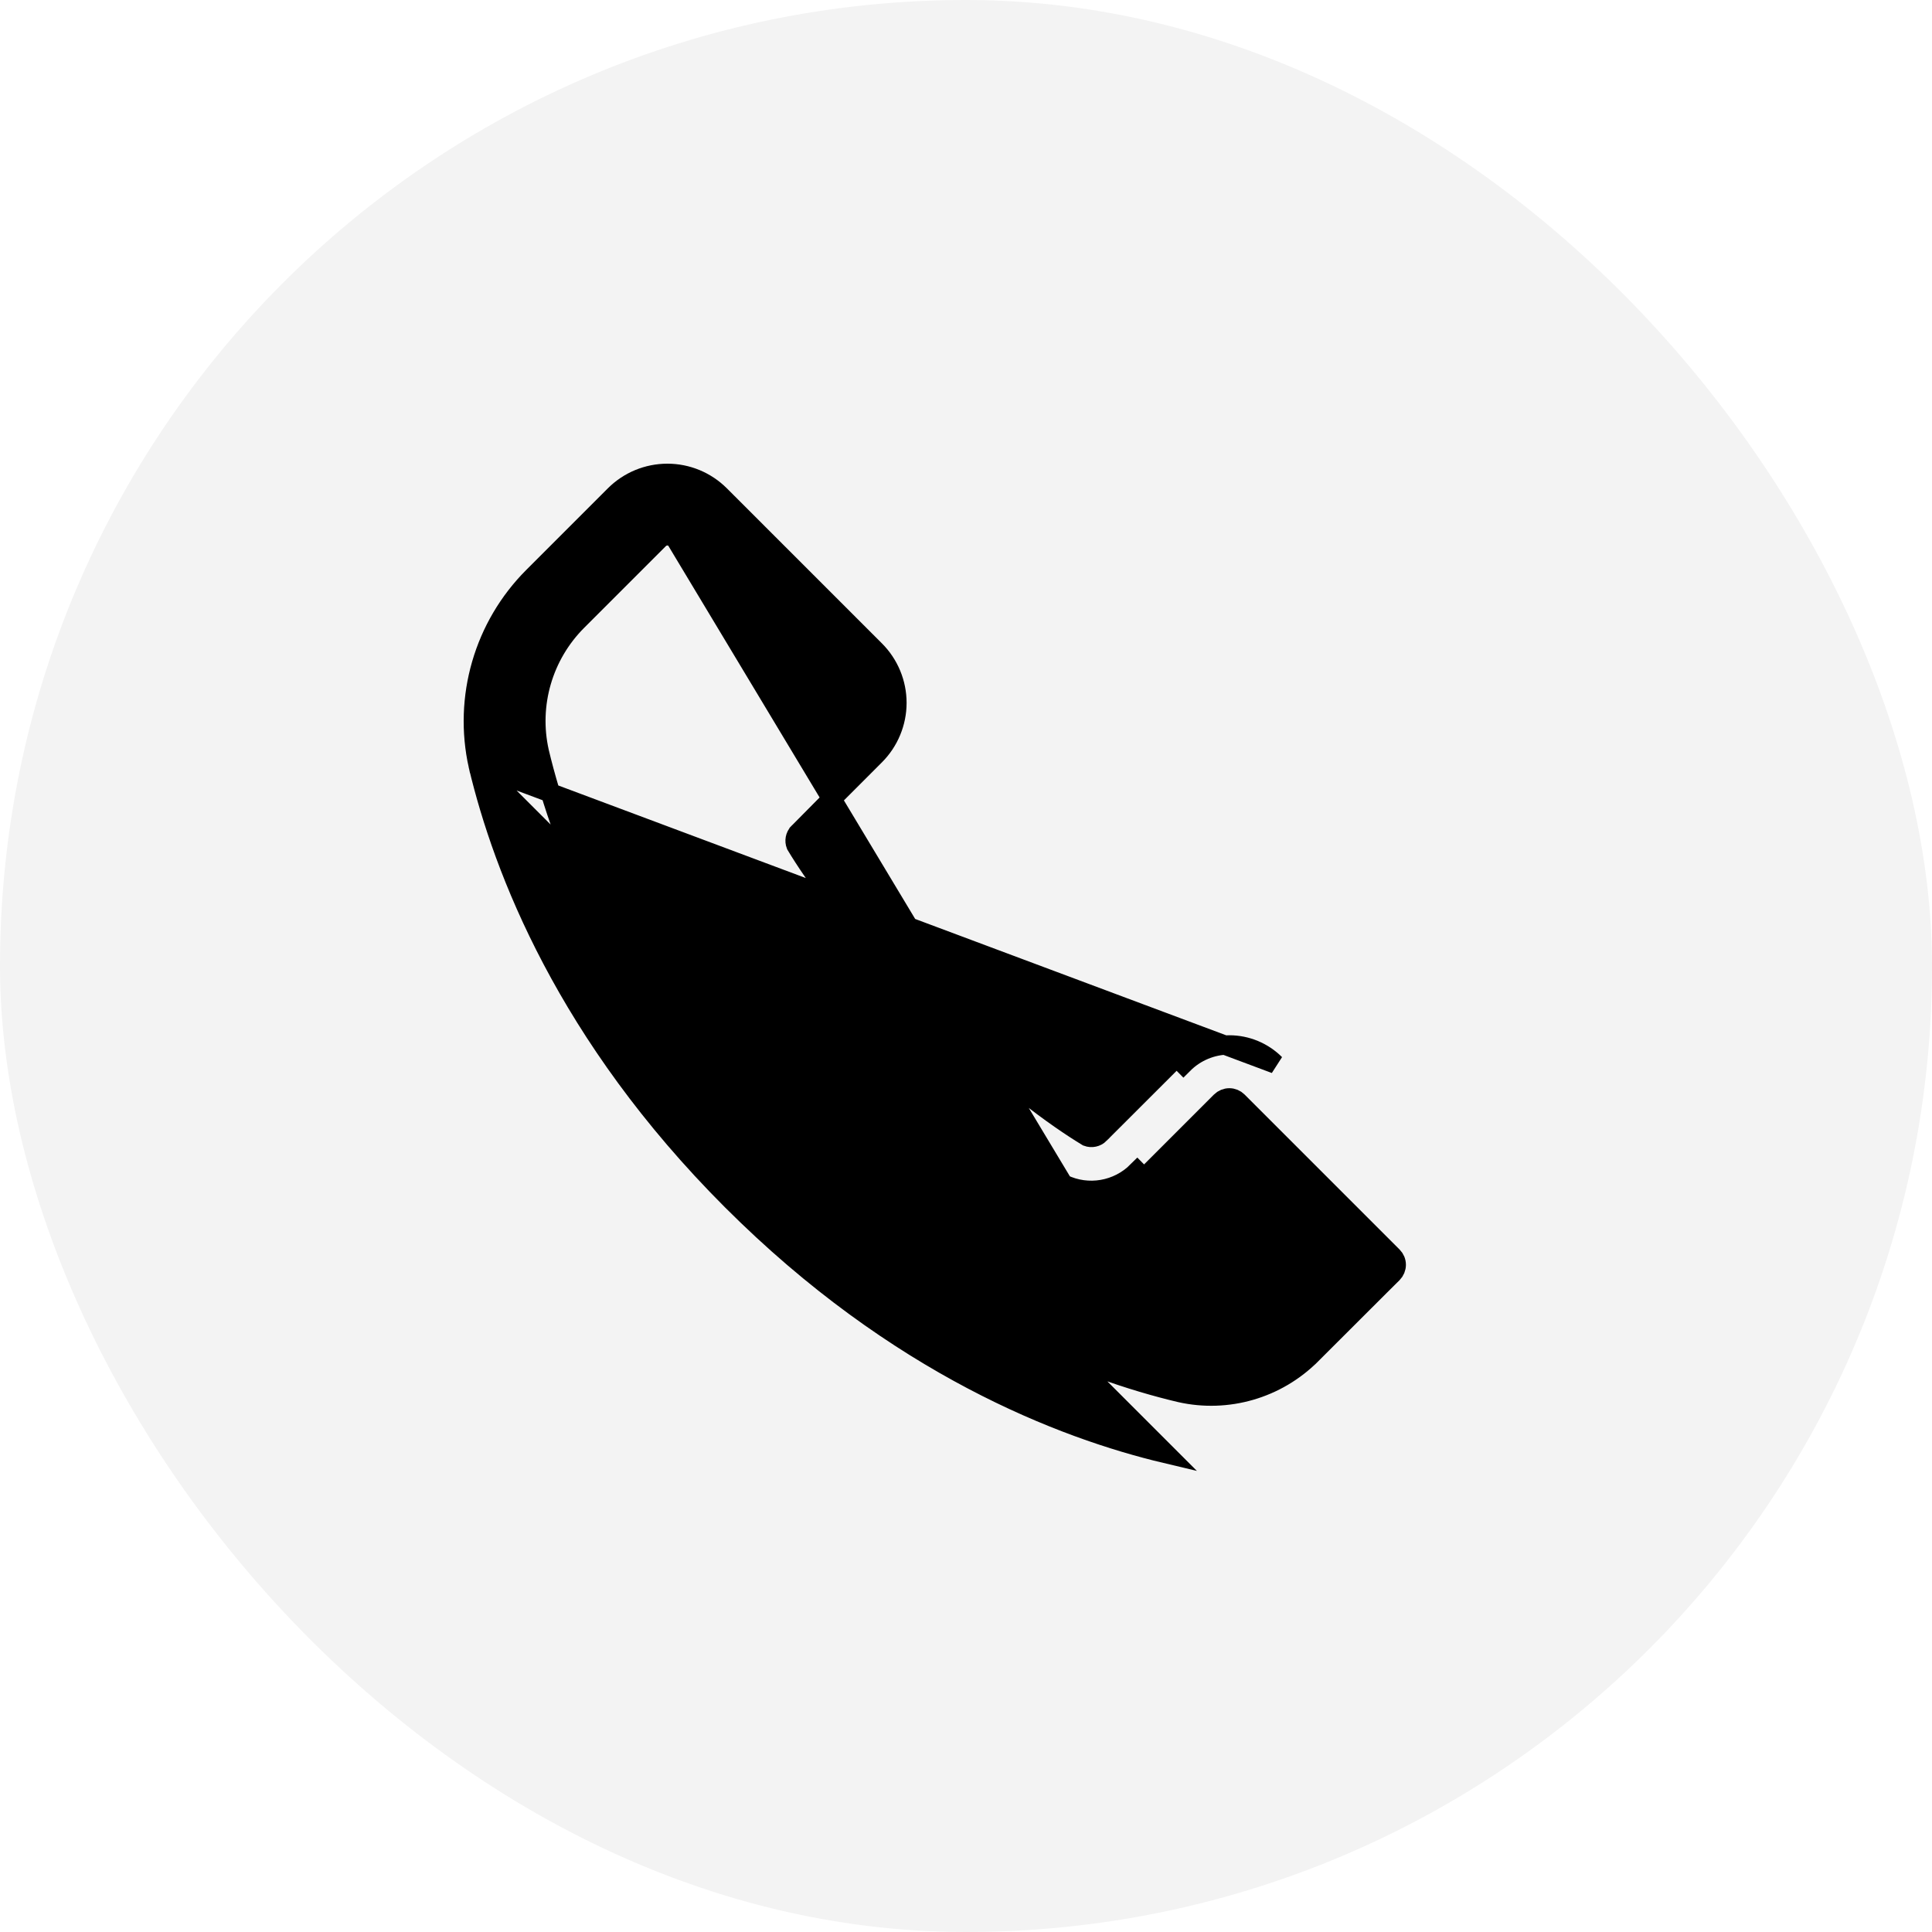 <svg width="20" height="20" viewBox="0 0 20 20" fill="none" xmlns="http://www.w3.org/2000/svg">
<rect width="20" height="20" rx="10" fill="black" fill-opacity="0.05"/>
<path d="M4.951 7.928L4.951 7.928C4.793 7.221 5.007 6.482 5.519 5.97L6.363 5.126C6.363 5.126 6.363 5.126 6.363 5.126C6.508 4.981 6.704 4.9 6.909 4.9C7.113 4.9 7.309 4.981 7.454 5.126C7.454 5.126 7.454 5.126 7.454 5.126L9.059 6.731L9.059 6.731C9.203 6.875 9.285 7.071 9.285 7.276C9.285 7.48 9.203 7.677 9.059 7.821C8.817 8.063 8.489 8.391 8.273 8.611L8.273 8.612L8.267 8.617L8.263 8.621C8.231 8.655 8.222 8.704 8.239 8.748C8.427 9.061 8.826 9.63 9.599 10.403L9.599 10.403C10.372 11.176 10.941 11.576 11.255 11.767C11.3 11.784 11.351 11.773 11.385 11.739L11.385 11.738L12.181 10.943L12.181 10.943L12.251 11.014C12.377 10.888 12.548 10.817 12.726 10.817C12.904 10.817 13.075 10.888 13.201 11.014L4.951 7.928ZM4.951 7.928L4.952 7.93L4.952 7.932L4.952 7.932C5.206 8.997 5.861 10.713 7.575 12.427C9.288 14.14 11.004 14.795 12.07 15.048L4.951 7.928ZM6.993 5.58C6.97 5.559 6.94 5.547 6.909 5.547C6.876 5.547 6.844 5.56 6.821 5.584L5.977 6.428L5.977 6.428C5.622 6.783 5.473 7.294 5.583 7.784C5.818 8.77 6.431 10.368 8.033 11.969C9.634 13.571 11.232 14.184 12.218 14.417C12.707 14.527 13.218 14.378 13.573 14.024C13.573 14.024 13.573 14.024 13.573 14.024L13.573 14.023L13.573 14.023L13.574 14.023C13.811 13.787 14.074 13.524 14.29 13.308C14.335 13.263 14.378 13.221 14.418 13.181C14.441 13.157 14.454 13.126 14.454 13.093C14.454 13.06 14.441 13.029 14.418 13.006L12.813 11.401C12.79 11.378 12.759 11.365 12.726 11.365C12.693 11.365 12.662 11.378 12.638 11.401C12.638 11.401 12.638 11.401 12.638 11.401L11.843 12.196L11.843 12.196L11.773 12.125C11.571 12.327 11.263 12.38 11.006 12.256L6.993 5.58ZM6.993 5.58L6.996 5.584L8.601 7.188C8.624 7.212 8.637 7.243 8.637 7.276C8.637 7.308 8.624 7.34 8.601 7.363L6.993 5.58Z" fill="black" stroke="black" stroke-width="0.2"/>
</svg>
